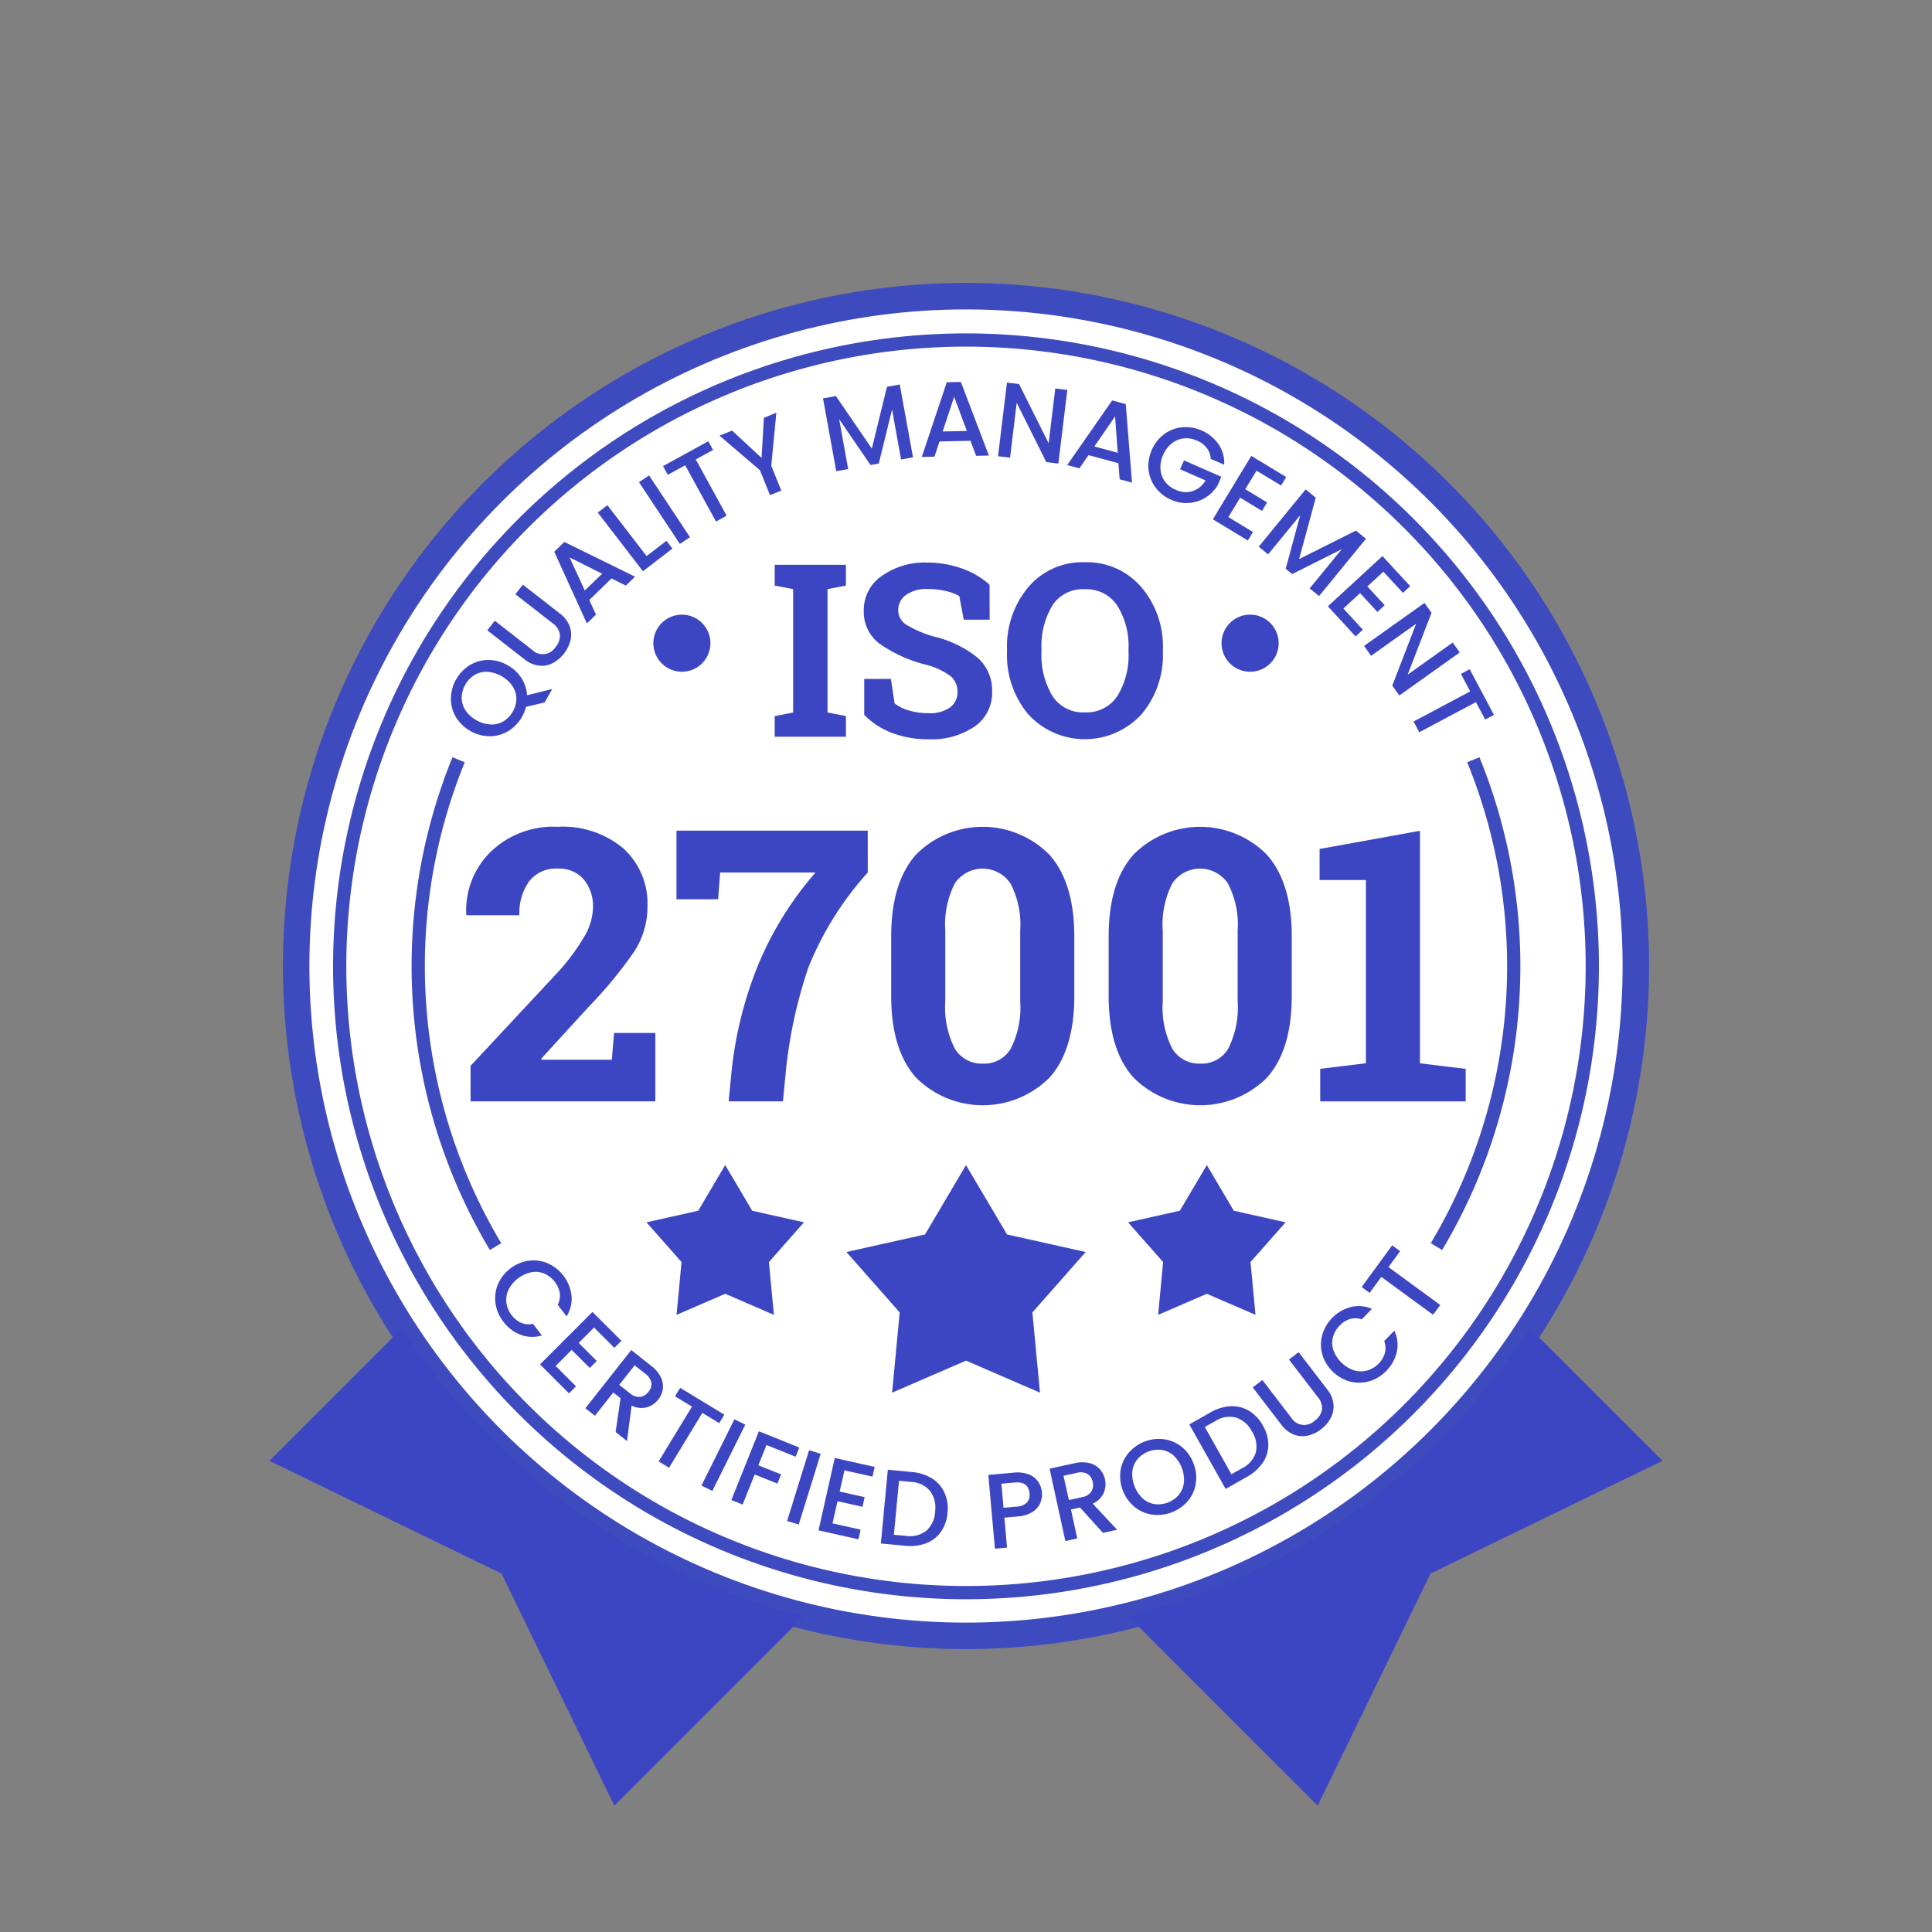 <svg xmlns="http://www.w3.org/2000/svg" width="145.898" height="145.898" viewBox="0 0 145.898 145.898">
  <rect x="0" y="0" width="145.898" height="145.898" fill="#808080" stroke="none"/>
  <g id="Grupo_150946" data-name="Grupo 150946" transform="translate(-727.051 -4071.335)">
    <g id="Grupo_150945" data-name="Grupo 150945" transform="translate(0 484.785)">
      <g id="Grupo_150939" data-name="Grupo 150939" transform="translate(728.465 3587.965)">
        <circle id="Elipse_5805" data-name="Elipse 5805" cx="50.583" cy="50.583" r="50.583" transform="translate(0 71.535) rotate(-45)" fill="#fff" stroke="#3e4bbf" stroke-miterlimit="10" stroke-width="2"/>
        <path id="Trazado_205902" data-name="Trazado 205902" d="M932.71,182.753a50.662,50.662,0,0,1-30.33,21.755l14.32,14.32,8.518-17.525,17.525-8.518Z" transform="translate(-818.608 -83.884)" fill="#3d46c2"/>
        <ellipse id="Elipse_5806" data-name="Elipse 5806" cx="47.305" cy="47.305" rx="47.305" ry="47.305" transform="matrix(0.23, -0.973, 0.973, 0.23, 14.627, 106.706)" fill="none" stroke="#3e4bbf" stroke-miterlimit="10" stroke-width="1"/>
        <g id="Grupo_150875" data-name="Grupo 150875" transform="translate(32.633 27.429)">
          <g id="Grupo_150874" data-name="Grupo 150874">
            <path id="Trazado_205903" data-name="Trazado 205903" d="M828.8,106.391l-1.407.334a3.03,3.03,0,0,1-1.324,1.818,2.713,2.713,0,0,1-1.4.4,3.034,3.034,0,0,1-2.57-1.447,2.72,2.72,0,0,1-.378-1.4,3.016,3.016,0,0,1,1.413-2.511,2.691,2.691,0,0,1,1.394-.4,2.879,2.879,0,0,1,1.469.392,2.921,2.921,0,0,1,1.053.976,2.683,2.683,0,0,1,.421,1.295l1.9-.472Zm-4.073,1.664a1.752,1.752,0,0,0,.964-.237,2.059,2.059,0,0,0,.972-1.725,1.762,1.762,0,0,0-.3-.948,2.536,2.536,0,0,0-1.9-1.068,1.733,1.733,0,0,0-.958.242,2.085,2.085,0,0,0-.971,1.724,1.73,1.73,0,0,0,.29.944,2.3,2.3,0,0,0,.826.747A2.325,2.325,0,0,0,824.723,108.055Z" transform="translate(-821.717 -82.189)" fill="#3d46c2"/>
            <path id="Trazado_205904" data-name="Trazado 205904" d="M826.622,96.938l2.813,2.19a1.146,1.146,0,0,0,1.785-.211,1.293,1.293,0,0,0,.322-.937,1.272,1.272,0,0,0-.55-.852l-2.813-2.19.564-.723,2.8,2.18a2.14,2.14,0,0,1,.731.947,1.844,1.844,0,0,1,.069,1.064,2.709,2.709,0,0,1-1.352,1.736,1.8,1.8,0,0,1-1.041.184,2.184,2.184,0,0,1-1.092-.483l-2.8-2.18Z" transform="translate(-823.306 -78.906)" fill="#3d46c2"/>
            <path id="Trazado_205905" data-name="Trazado 205905" d="M838.357,91.883l-1.68,1.631.507,1.1-.687.667-2.463-5.414.762-.74,5.339,2.623-.694.673Zm-.706-.358-2.463-1.232,1.153,2.5Z" transform="translate(-826.225 -77.045)" fill="#3d46c2"/>
            <path id="Trazado_205906" data-name="Trazado 205906" d="M842.9,88.59l1.5-1.153.451.586-2.225,1.713-3.411-4.432.727-.559Z" transform="translate(-828.12 -75.441)" fill="#3d46c2"/>
            <path id="Trazado_205907" data-name="Trazado 205907" d="M844.889,81.205l3.087,4.663-.765.507-3.088-4.663Z" transform="translate(-829.918 -74.145)" fill="#3d46c2"/>
            <path id="Trazado_205908" data-name="Trazado 205908" d="M850.406,77.133l.359.656-1.305.716,2.329,4.248-.8.441-2.329-4.248-1.312.72-.36-.656Z" transform="translate(-830.965 -72.655)" fill="#3d46c2"/>
            <path id="Trazado_205909" data-name="Trazado 205909" d="M858.011,73.735l-.385,4,.758,1.881-.851.343-.758-1.881-3.056-2.612.948-.382,2.227,2.062.177-3.03Z" transform="translate(-833.431 -71.411)" fill="#3d46c2"/>
            <path id="Trazado_205910" data-name="Trazado 205910" d="M871.841,70.371l1,5.5-.9.163-.682-3.769-1,4.073-.626.113-2.369-3.463.682,3.769-.9.164-1-5.5.974-.177,2.713,3.966,1.143-4.664Z" transform="translate(-837.942 -70.18)" fill="#3d46c2"/>
            <path id="Trazado_205911" data-name="Trazado 205911" d="M881.49,74.513l-2.341.048-.379,1.151-.957.02,1.888-5.641,1.063-.022,2.117,5.558-.965.02Zm-.273-.743-.962-2.58-.864,2.617Z" transform="translate(-842.249 -70.069)" fill="#3d46c2"/>
            <path id="Trazado_205912" data-name="Trazado 205912" d="M891.445,76.259l-.911-.11L888.3,71.67l-.5,4.146-.91-.111.675-5.56.911.111,2.237,4.471.5-4.138.91.111Z" transform="translate(-845.569 -70.097)" fill="#3d46c2"/>
            <path id="Trazado_205913" data-name="Trazado 205913" d="M899,77.011l-2.26-.611-.687,1-.924-.25,3.4-4.882,1.025.277.471,5.93-.931-.252Zm-.053-.789-.2-2.746-1.565,2.269Z" transform="translate(-848.587 -70.873)" fill="#3d46c2"/>
            <path id="Trazado_205914" data-name="Trazado 205914" d="M909.51,77.848a1.477,1.477,0,0,0-.3-.821,1.814,1.814,0,0,0-.732-.554,1.953,1.953,0,0,0-1.007-.17,1.742,1.742,0,0,0-.907.375,2.209,2.209,0,0,0-.652.874,2.24,2.24,0,0,0-.2,1.075,1.749,1.749,0,0,0,.336.926,1.954,1.954,0,0,0,.807.626,1.749,1.749,0,0,0,1.28.106,1.818,1.818,0,0,0,.98-.809l-1.923-.845.295-.67,2.822,1.239-.288.656a2.763,2.763,0,0,1-3.5,1.082,2.893,2.893,0,0,1-1.171-.914,2.735,2.735,0,0,1-.538-1.348,3.032,3.032,0,0,1,1.184-2.7,2.723,2.723,0,0,1,1.361-.514,3.05,3.05,0,0,1,2.741,1.283,2.5,2.5,0,0,1,.425,1.544Z" transform="translate(-852.123 -72.039)" fill="#3d46c2"/>
            <path id="Trazado_205915" data-name="Trazado 205915" d="M915.78,79.993l-.85,1.4,1.651,1-.387.64-1.652-1-.888,1.466,1.858,1.127-.388.64-2.642-1.6,2.9-4.79,2.642,1.6-.387.64Z" transform="translate(-854.938 -73.293)" fill="#3d46c2"/>
            <path id="Trazado_205916" data-name="Trazado 205916" d="M926.041,86.593,922.5,90.92l-.709-.581,2.427-2.963-3.746,1.882-.493-.4,1.1-4.049-2.427,2.963-.709-.581,3.544-4.326.765.627-1.259,4.636,4.291-2.153Z" transform="translate(-856.936 -74.751)" fill="#3d46c2"/>
            <path id="Trazado_205917" data-name="Trazado 205917" d="M930.374,91.988,929.165,93.1l1.307,1.421-.55.507-1.308-1.421-1.261,1.16,1.47,1.6-.55.507L926.181,94.6l4.122-3.791L932.4,93.08l-.551.507Z" transform="translate(-859.952 -77.659)" fill="#3d46c2"/>
            <path id="Trazado_205918" data-name="Trazado 205918" d="M933.157,103.378l-.532-.747,1.8-4.67-3.4,2.421-.532-.747,4.563-3.247.532.747-1.8,4.665,3.4-2.417.531.747Z" transform="translate(-861.531 -79.702)" fill="#3d46c2"/>
            <path id="Trazado_205919" data-name="Trazado 205919" d="M942.459,107.734l-.661.351-.7-1.314-4.277,2.275-.43-.81,4.276-2.275-.7-1.321.661-.352Z" transform="translate(-863.69 -82.594)" fill="#3d46c2"/>
          </g>
        </g>
        <g id="Grupo_150877" data-name="Grupo 150877" transform="translate(35.977 92.63)">
          <g id="Grupo_150876" data-name="Grupo 150876">
            <path id="Trazado_205920" data-name="Trazado 205920" d="M829.535,174.726a2.721,2.721,0,0,1,1.439.2,3.056,3.056,0,0,1,1.786,2.444,2.5,2.5,0,0,1-.372,1.558l-.671-.874a1.48,1.48,0,0,0,.156-.881,1.785,1.785,0,0,0-.372-.841,1.951,1.951,0,0,0-.8-.633,1.735,1.735,0,0,0-.982-.1A2.526,2.526,0,0,0,828,176.923a1.765,1.765,0,0,0-.157.978,1.92,1.92,0,0,0,.4.94,1.787,1.787,0,0,0,.716.576,1.478,1.478,0,0,0,.891.077l.671.874a2.475,2.475,0,0,1-1.6-.046,2.934,2.934,0,0,1-1.312-1,2.89,2.89,0,0,1-.587-1.366,2.729,2.729,0,0,1,.178-1.44,3.029,3.029,0,0,1,2.336-1.794Z" transform="translate(-826.992 -173.567)" fill="#3d46c2"/>
            <path id="Trazado_205921" data-name="Trazado 205921" d="M836.419,182.019l-1.16,1.161,1.366,1.364-.529.529-1.367-1.364-1.211,1.213,1.538,1.536-.529.529-2.186-2.183,3.957-3.963,2.186,2.183-.529.529Z" transform="translate(-828.95 -175.814)" fill="#3d46c2"/>
            <path id="Trazado_205922" data-name="Trazado 205922" d="M840.026,191.574l.372-2.554-.55-.434-1.383,1.757-.721-.567,3.46-4.394,1.517,1.2a2.4,2.4,0,0,1,.717.852,1.56,1.56,0,0,1,.152.887,1.643,1.643,0,0,1-.349.8,1.676,1.676,0,0,1-.864.584,1.616,1.616,0,0,1-1.144-.127l-.347,2.677Zm.275-3.562.8.628a1.061,1.061,0,0,0,.769.278.926.926,0,0,0,.634-.382.9.9,0,0,0,.219-.693,1.1,1.1,0,0,0-.462-.676l-.8-.628Z" transform="translate(-830.927 -177.476)" fill="#3d46c2"/>
            <path id="Trazado_205923" data-name="Trazado 205923" d="M851.431,191.908l-.389.64-1.272-.772-2.514,4.141-.784-.476,2.514-4.141-1.279-.777.388-.64Z" transform="translate(-834.122 -179.123)" fill="#3d46c2"/>
            <path id="Trazado_205924" data-name="Trazado 205924" d="M854.878,194.032l-2.489,5.008-.822-.408,2.489-5.008Z" transform="translate(-835.987 -180.492)" fill="#3d46c2"/>
            <path id="Trazado_205925" data-name="Trazado 205925" d="M860.258,196.285l-.278.694-2.2-.883-.613,1.531,1.718.688-.278.694-1.718-.688-.91,2.271-.851-.341,2.079-5.192Z" transform="translate(-837.289 -181.018)" fill="#3d46c2"/>
            <path id="Trazado_205926" data-name="Trazado 205926" d="M864.306,197.586l-1.658,5.341-.876-.272,1.659-5.341Z" transform="translate(-839.722 -181.843)" fill="#3d46c2"/>
            <path id="Trazado_205927" data-name="Trazado 205927" d="M867.469,199.177l-.359,1.6,1.884.422-.164.73-1.885-.423-.375,1.672,2.121.475-.164.73-3.015-.676,1.226-5.466,3.015.676-.164.73Z" transform="translate(-841.091 -182.184)" fill="#3d46c2"/>
            <path id="Trazado_205928" data-name="Trazado 205928" d="M876.8,200.3a2.443,2.443,0,0,1,.941,1.075,2.947,2.947,0,0,1,.224,1.52,2.888,2.888,0,0,1-.5,1.44,2.42,2.42,0,0,1-1.124.859,3.48,3.48,0,0,1-1.589.185l-1.819-.172.528-5.568,1.818.172A3.4,3.4,0,0,1,876.8,200.3Zm-.435,3.948a2.04,2.04,0,0,0,.662-1.441,2.112,2.112,0,0,0-.376-1.563,1.983,1.983,0,0,0-1.447-.687l-.9-.086-.387,4.077.905.086A2.016,2.016,0,0,0,876.363,204.247Z" transform="translate(-843.805 -182.694)" fill="#3d46c2"/>
            <path id="Trazado_205929" data-name="Trazado 205929" d="M889.658,202.276a1.514,1.514,0,0,1-.586.67,2.383,2.383,0,0,1-1.109.338l-1.01.091.2,2.26-.914.082-.5-5.57,1.924-.172a2.441,2.441,0,0,1,1.106.123,1.537,1.537,0,0,1,.718.538,1.637,1.637,0,0,1,.3.822A1.69,1.69,0,0,1,889.658,202.276Zm-1.006-.044a.867.867,0,0,0,.2-.692q-.083-.914-1.116-.821l-1.01.09.164,1.82,1.009-.091A1.117,1.117,0,0,0,888.652,202.232Z" transform="translate(-848.496 -182.811)" fill="#3d46c2"/>
            <path id="Trazado_205930" data-name="Trazado 205930" d="M897.067,204.078l-1.733-1.912-.684.149.475,2.186-.9.195-1.189-5.464,1.887-.411a2.4,2.4,0,0,1,1.113-.011,1.56,1.56,0,0,1,.782.448,1.649,1.649,0,0,1,.4.779,1.674,1.674,0,0,1-.1,1.038,1.613,1.613,0,0,1-.826.8l1.845,1.97Zm-2.573-2.478.99-.216a1.063,1.063,0,0,0,.7-.417.929.929,0,0,0,.108-.732.9.9,0,0,0-.4-.609,1.091,1.091,0,0,0-.815-.074l-.99.216Z" transform="translate(-851.166 -182.368)" fill="#3d46c2"/>
            <path id="Trazado_205931" data-name="Trazado 205931" d="M903.839,201.679a2.705,2.705,0,0,1-1.331-.591,3.035,3.035,0,0,1-1.039-2.76,2.721,2.721,0,0,1,.614-1.318,3.018,3.018,0,0,1,2.7-1.014,2.7,2.7,0,0,1,1.326.589,2.87,2.87,0,0,1,.872,1.245,2.9,2.9,0,0,1,.166,1.515,2.685,2.685,0,0,1-.608,1.321,3.015,3.015,0,0,1-2.7,1.014Zm2.03-1.494a1.759,1.759,0,0,0,.382-.917,2.536,2.536,0,0,0-.767-2.037,1.744,1.744,0,0,0-.888-.431,2.089,2.089,0,0,0-1.853.7,1.745,1.745,0,0,0-.385.91,2.54,2.54,0,0,0,.767,2.037,1.757,1.757,0,0,0,.892.439,2.06,2.06,0,0,0,1.853-.7Z" transform="translate(-854.238 -181.349)" fill="#3d46c2"/>
            <path id="Trazado_205932" data-name="Trazado 205932" d="M912.8,192.072a2.452,2.452,0,0,1,1.387.346,2.958,2.958,0,0,1,1.051,1.122,2.9,2.9,0,0,1,.408,1.47,2.423,2.423,0,0,1-.433,1.347,3.478,3.478,0,0,1-1.2,1.059l-1.591.9-2.744-4.873,1.592-.9A3.4,3.4,0,0,1,912.8,192.072Zm1.9,3.49A2.037,2.037,0,0,0,914.42,194a2.116,2.116,0,0,0-1.2-1.069,1.985,1.985,0,0,0-1.58.262l-.792.446,2.01,3.569.792-.446A2.016,2.016,0,0,0,914.7,195.562Z" transform="translate(-857.257 -179.923)" fill="#3d46c2"/>
            <path id="Trazado_205933" data-name="Trazado 205933" d="M917.959,187.737l2.171,2.828a1.146,1.146,0,0,0,1.781.245,1.294,1.294,0,0,0,.548-.826,1.271,1.271,0,0,0-.318-.964l-2.171-2.827.727-.559,2.161,2.814a2.138,2.138,0,0,1,.469,1.1,1.844,1.844,0,0,1-.2,1.047,2.571,2.571,0,0,1-.732.857,2.537,2.537,0,0,1-1.014.484,1.8,1.8,0,0,1-1.054-.084,2.191,2.191,0,0,1-.936-.742l-2.161-2.815Z" transform="translate(-860.021 -177.568)" fill="#3d46c2"/>
            <path id="Trazado_205934" data-name="Trazado 205934" d="M925.466,183.8a2.715,2.715,0,0,1-.012-1.454,3.051,3.051,0,0,1,2.153-2.127,2.5,2.5,0,0,1,1.6.136l-.765.794a1.48,1.48,0,0,0-.894-.024,1.794,1.794,0,0,0-.777.492,1.961,1.961,0,0,0-.508.886,1.744,1.744,0,0,0,.043.986A2.524,2.524,0,0,0,927.866,185a1.769,1.769,0,0,0,.991.011,1.929,1.929,0,0,0,.87-.536,1.794,1.794,0,0,0,.464-.794,1.483,1.483,0,0,0-.056-.893L930.9,182a2.476,2.476,0,0,1,.191,1.587,2.935,2.935,0,0,1-.791,1.445,2.9,2.9,0,0,1-1.264.783,2.733,2.733,0,0,1-1.451.037,3.029,3.029,0,0,1-2.12-2.045Z" transform="translate(-862.997 -175.56)" fill="#3d46c2"/>
            <path id="Trazado_205935" data-name="Trazado 205935" d="M932.509,172.911l.6.442-.879,1.2,3.91,2.861-.541.74-3.91-2.861-.884,1.208-.6-.442Z" transform="translate(-864.769 -172.911)" fill="#3d46c2"/>
          </g>
        </g>
        <path id="Trazado_205936" data-name="Trazado 205936" d="M810.144,182.753l-10.033,10.032,17.525,8.518,8.518,17.525,14.32-14.32A50.66,50.66,0,0,1,810.144,182.753Z" transform="translate(-781.176 -83.884)" fill="#3d46c2"/>
        <path id="Trazado_205937" data-name="Trazado 205937" d="M939.115,151.834A41.335,41.335,0,0,0,941.9,115.07" transform="translate(-832.053 -59.111)" fill="none" stroke="#3e4bbf" stroke-miterlimit="10" stroke-width="1"/>
        <path id="Trazado_205938" data-name="Trazado 205938" d="M820.881,115.07a41.335,41.335,0,0,0,2.789,36.764" transform="translate(-787.662 -59.111)" fill="none" stroke="#3e4bbf" stroke-miterlimit="10" stroke-width="1"/>
        <g id="Grupo_150878" data-name="Grupo 150878" transform="translate(57.091 41.048)">
          <path id="Trazado_205939" data-name="Trazado 205939" d="M860.295,93.416v-1.57h5.377v1.57l-1.391.268V103l1.391.268v1.561h-5.377V103.27l1.391-.268V93.683Z" transform="translate(-860.295 -91.658)" fill="#3d46c2"/>
          <path id="Trazado_205940" data-name="Trazado 205940" d="M880.412,95.89h-1.953l-.339-1.783a3.438,3.438,0,0,0-.99-.375,5.759,5.759,0,0,0-1.383-.161,2.66,2.66,0,0,0-1.655.451,1.4,1.4,0,0,0-.583,1.163,1.275,1.275,0,0,0,.61,1.084,8.472,8.472,0,0,0,2.11.9,8.236,8.236,0,0,1,3.259,1.579,3.275,3.275,0,0,1,1.11,2.577,3.083,3.083,0,0,1-1.32,2.631,5.765,5.765,0,0,1-3.477.963,7.557,7.557,0,0,1-2.788-.49,5.746,5.746,0,0,1-2.073-1.356v-2.711h2.016l.276,1.846a3.157,3.157,0,0,0,1.066.531,5.048,5.048,0,0,0,1.5.209,2.593,2.593,0,0,0,1.627-.437,1.409,1.409,0,0,0,.558-1.168,1.508,1.508,0,0,0-.531-1.2,5.374,5.374,0,0,0-1.859-.856,10.579,10.579,0,0,1-3.5-1.588,3.007,3.007,0,0,1-1.186-2.514,3.091,3.091,0,0,1,1.338-2.582,5.577,5.577,0,0,1,3.362-1.03,7.828,7.828,0,0,1,2.729.455,6.291,6.291,0,0,1,2.068,1.213Z" transform="translate(-864.182 -91.555)" fill="#3d46c2"/>
          <path id="Trazado_205941" data-name="Trazado 205941" d="M899.735,98.328a6.9,6.9,0,0,1-1.632,4.717,5.8,5.8,0,0,1-8.521,0,6.938,6.938,0,0,1-1.618-4.717v-.2a6.956,6.956,0,0,1,1.614-4.709,5.332,5.332,0,0,1,4.245-1.873,5.409,5.409,0,0,1,4.276,1.873,6.9,6.9,0,0,1,1.636,4.709Zm-2.595-.214a5.8,5.8,0,0,0-.838-3.273,2.788,2.788,0,0,0-2.479-1.257,2.715,2.715,0,0,0-2.448,1.248,5.954,5.954,0,0,0-.808,3.282v.214a5.972,5.972,0,0,0,.816,3.3,2.729,2.729,0,0,0,2.448,1.253,2.777,2.777,0,0,0,2.479-1.253,5.9,5.9,0,0,0,.829-3.3Z" transform="translate(-870.422 -91.55)" fill="#3d46c2"/>
        </g>
        <g id="Grupo_150880" data-name="Grupo 150880" transform="translate(47.924 45.001)">
          <ellipse id="Elipse_5807" data-name="Elipse 5807" cx="2.156" cy="2.156" rx="2.156" ry="2.156" fill="#3d46c2"/>
          <path id="Trazado_205946" data-name="Trazado 205946" d="M917.83,99.941a2.156,2.156,0,1,1-2.156-2.156A2.156,2.156,0,0,1,917.83,99.941Z" transform="translate(-870.609 -97.785)" fill="#3d46c2"/>
        </g>
        <path id="Trazado_205947" data-name="Trazado 205947" d="M877.862,163.351l3.1,5.238,5.938,1.326-4.025,4.563.574,6.057-5.584-2.418-5.584,2.418.574-6.057-4.025-4.563,5.938-1.326Z" transform="translate(-806.327 -76.782)" fill="#3d46c2"/>
        <g id="Grupo_150881" data-name="Grupo 150881" transform="translate(47.401 86.568)">
          <path id="Trazado_205948" data-name="Trazado 205948" d="M850.959,163.351,853,166.8l3.91.873-2.65,3,.378,3.989-3.676-1.592-3.677,1.592.378-3.989-2.65-3,3.91-.873Z" transform="translate(-845.01 -163.351)" fill="#3d46c2"/>
          <path id="Trazado_205949" data-name="Trazado 205949" d="M908.328,163.351l2.039,3.449,3.91.873-2.65,3,.378,3.989-3.677-1.592-3.677,1.592.378-3.989-2.65-3,3.91-.873Z" transform="translate(-866.008 -163.351)" fill="#3d46c2"/>
        </g>
        <g id="Grupo_150947" data-name="Grupo 150947" transform="translate(33.796 61.022)">
          <path id="Trazado_206087" data-name="Trazado 206087" d="M634.431,568.257v-2.681l6.611-7.089a16.049,16.049,0,0,0,2.036-2.772,4.5,4.5,0,0,0,.6-2.1,3.158,3.158,0,0,0-.695-2.112,2.442,2.442,0,0,0-1.972-.821,2.547,2.547,0,0,0-2.154.961,4.106,4.106,0,0,0-.737,2.562h-3.987l-.028-.084a6.18,6.18,0,0,1,1.818-4.681,6.82,6.82,0,0,1,5.088-1.916,7.125,7.125,0,0,1,4.969,1.642,5.624,5.624,0,0,1,1.81,4.38,6.183,6.183,0,0,1-1.017,3.425,32.319,32.319,0,0,1-3.376,4.1l-3.636,3.972.028.071H645.1l.169-2.021h3.116v5.165Z" transform="translate(-634.106 -547.525)" fill="#3d46c2"/>
          <path id="Trazado_206088" data-name="Trazado 206088" d="M672.852,551.134a23.988,23.988,0,0,0-4.485,7.172,35.308,35.308,0,0,0-1.72,8.029l-.2,2.077h-4.1l.2-2.077a29.393,29.393,0,0,1,2.049-8.275,25.513,25.513,0,0,1,4.309-6.927h-7.2l-.155,2.021h-3.144v-5.18h14.443Z" transform="translate(-642.531 -547.681)" fill="#3d46c2"/>
          <path id="Trazado_206089" data-name="Trazado 206089" d="M697.05,560.3q0,4.056-1.86,6.154a7.125,7.125,0,0,1-10.1,0q-1.867-2.1-1.867-6.154v-4.506q0-4.043,1.86-6.155a7.084,7.084,0,0,1,10.092,0q1.874,2.112,1.874,6.155Zm-4.085-4.927a6.727,6.727,0,0,0-.73-3.559,2.531,2.531,0,0,0-4.211-.007,6.83,6.83,0,0,0-.716,3.565v5.32a6.839,6.839,0,0,0,.723,3.593,2.368,2.368,0,0,0,2.127,1.123,2.328,2.328,0,0,0,2.091-1.123,6.9,6.9,0,0,0,.716-3.593Z" transform="translate(-651.133 -547.525)" fill="#3d46c2"/>
          <path id="Trazado_206090" data-name="Trazado 206090" d="M722.186,560.3q0,4.056-1.859,6.154a7.124,7.124,0,0,1-10.1,0q-1.868-2.1-1.867-6.154v-4.506q0-4.043,1.86-6.155a7.084,7.084,0,0,1,10.092,0q1.874,2.112,1.874,6.155Zm-4.085-4.927a6.733,6.733,0,0,0-.73-3.559,2.531,2.531,0,0,0-4.211-.007,6.824,6.824,0,0,0-.716,3.565v5.32a6.833,6.833,0,0,0,.723,3.593,2.368,2.368,0,0,0,2.126,1.123,2.328,2.328,0,0,0,2.092-1.123,6.9,6.9,0,0,0,.715-3.593Z" transform="translate(-659.847 -547.525)" fill="#3d46c2"/>
          <path id="Trazado_206091" data-name="Trazado 206091" d="M732.787,565.957l3.454-.421V551.7h-3.5v-2.344l7.579-1.375v17.56l3.454.421v2.457H732.787Z" transform="translate(-668.3 -547.681)" fill="#3d46c2"/>
        </g>
      </g>
    </g>
  </g>
</svg>
